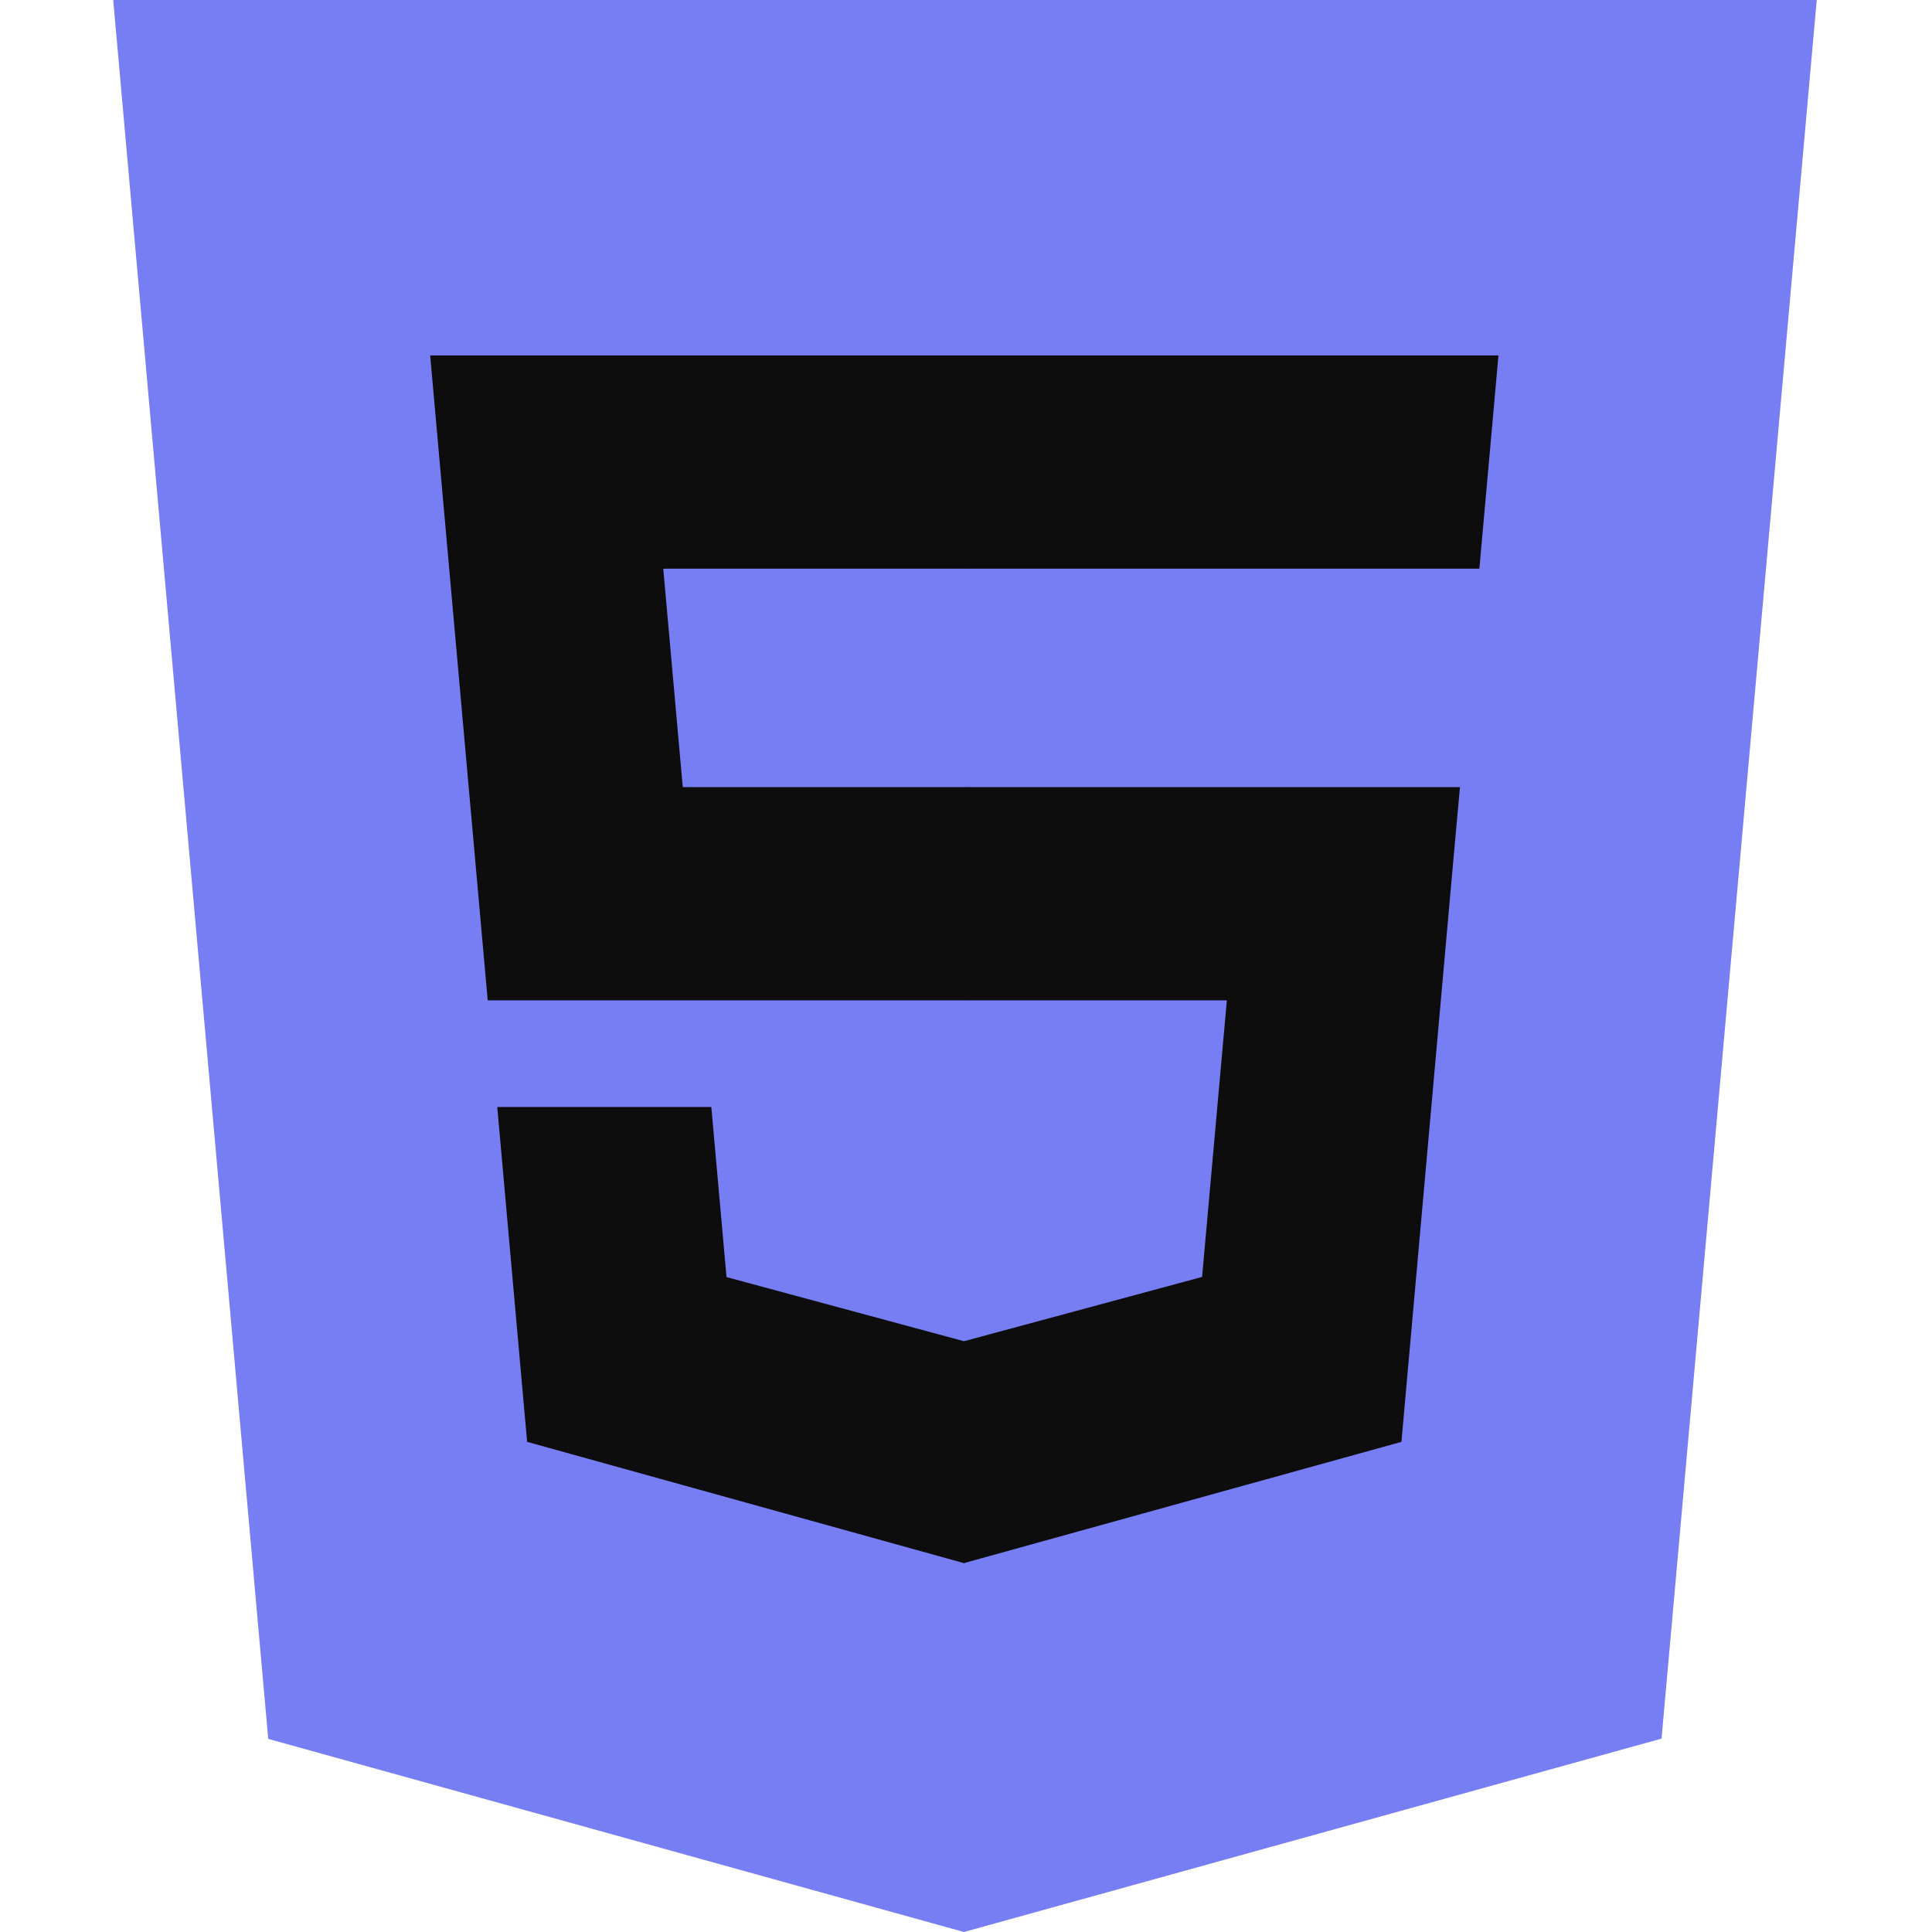 <svg width="50" height="50" viewBox="0 0 50 50" fill="none" xmlns="http://www.w3.org/2000/svg">
<g id="Type=Default, showSymbol=True, showText=False">
<g id="symbol">
<path id="Shape" fill-rule="evenodd" clip-rule="evenodd" d="M6.942 45.002L2.93 0H47.017L43.001 44.995L24.946 50L6.942 45.002Z" fill="#777DF2"/>
<path id="Shape_2" fill-rule="evenodd" clip-rule="evenodd" d="M24.973 46.174L39.562 42.13L42.994 3.68H24.973V46.174Z" fill="#777DF2"/>
<g id="Union">
<path d="M17.67 20.37H24.973V25.889H12.622L11.133 9.199H24.973V14.718H17.165L17.67 20.37Z" fill="#0D0D0D"/>
<path d="M24.949 34.711L24.973 34.704V40.447L24.948 40.454L13.642 37.315L12.869 28.649H18.409L18.802 33.051L24.949 34.711Z" fill="#0D0D0D"/>
</g>
<g id="Union_2">
<path d="M24.954 9.199H38.78L38.286 14.718H24.954V9.199Z" fill="#0D0D0D"/>
<path d="M24.954 25.889V20.37H37.784L37.649 21.852L36.269 37.315L24.954 40.451V34.709L31.11 33.047L31.751 25.889H24.954Z" fill="#0D0D0D"/>
</g>
</g>
</g>
</svg>
